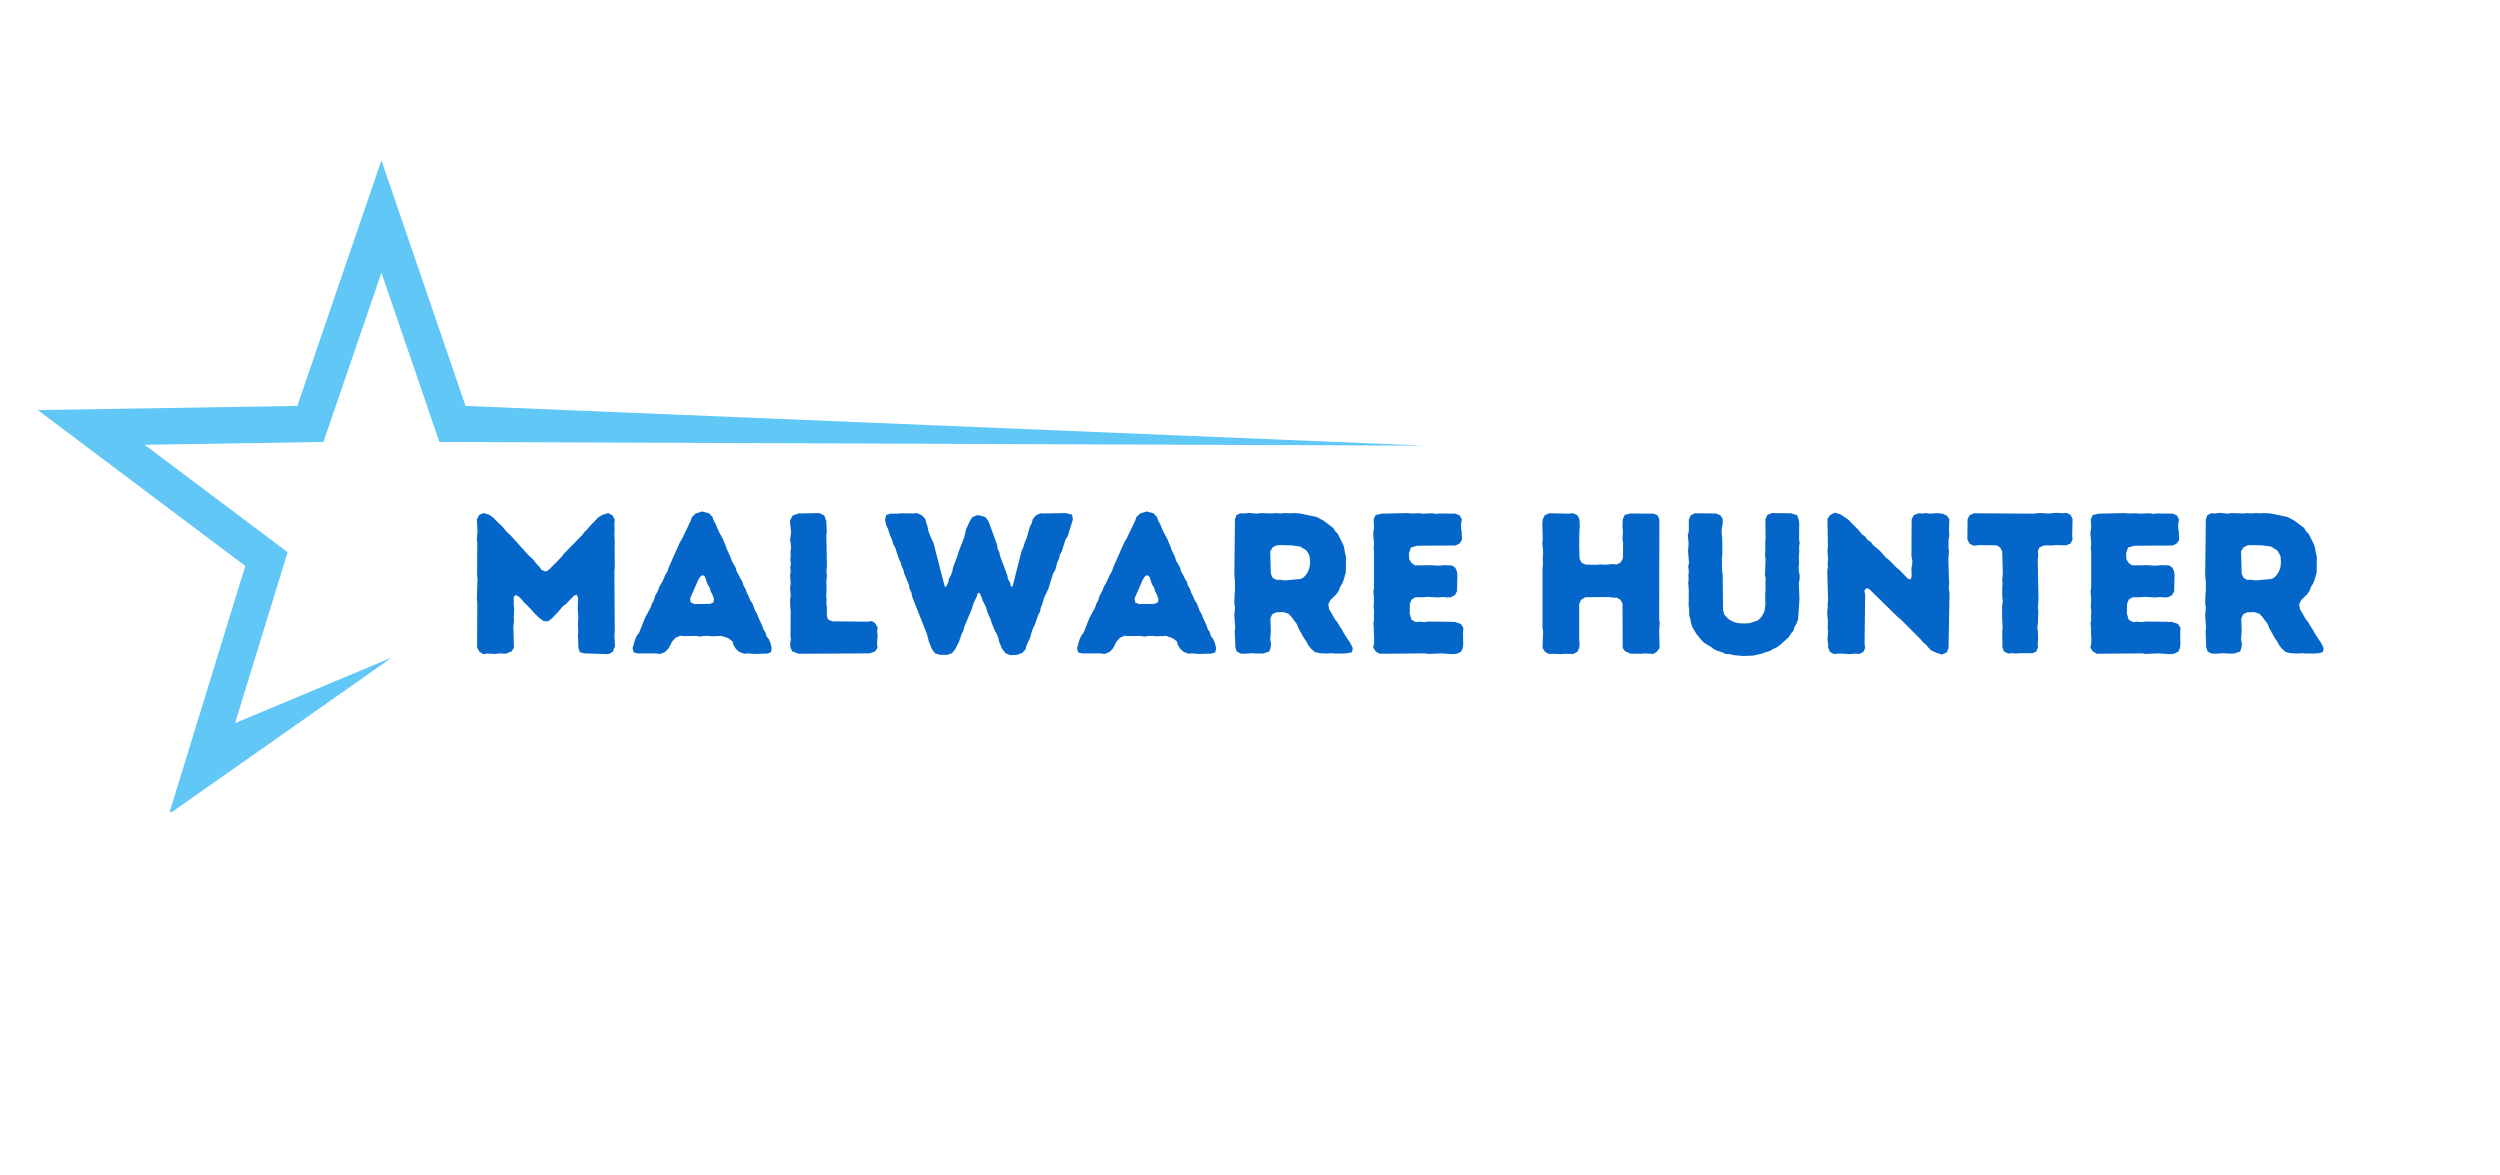 <svg xmlns="http://www.w3.org/2000/svg" xmlns:xlink="http://www.w3.org/1999/xlink" width="400" zoomAndPan="magnify" viewBox="0 0 300 141" height="188" preserveAspectRatio="xMidYMid meet" version="1.0"><defs><g/><clipPath id="f641fa71fd"><path d="M 4.527 19.234 L 171.344 19.234 L 171.344 97.43 L 4.527 97.43 Z M 4.527 19.234 " clip-rule="nonzero"/></clipPath></defs><g clip-path="url(#f641fa71fd)"><path fill="#60c7f6" d="M 20.281 97.688 L 29.434 67.914 L 4.531 49.207 L 35.676 48.711 L 45.77 19.246 L 55.863 48.711 L 171.004 53.477 L 52.727 53.035 L 45.77 32.73 L 38.812 53.035 L 17.355 53.375 L 34.516 66.266 L 28.207 86.777 L 47.027 78.898 Z M 20.281 97.688 " fill-opacity="1" fill-rule="nonzero"/></g><g fill="#0466c8" fill-opacity="1"><g transform="translate(55.496, 78.428)"><g><path d="M 2.5 0.07 L 2.98 0 L 3.922 0.047 L 4.449 -0.023 L 5.219 0.023 L 5.895 -0.266 L 6.18 -0.699 L 6.109 -3.223 L 6.18 -3.969 L 6.156 -4.473 L 6.207 -5.34 L 6.156 -5.867 L 6.156 -6.805 L 6.375 -7.023 L 6.613 -6.926 L 7 -6.613 L 7.289 -6.254 L 8.273 -5.266 L 8.586 -4.883 L 9.234 -4.258 L 9.742 -3.895 L 10.27 -3.871 L 10.75 -4.234 L 11.086 -4.594 L 11.375 -4.883 L 12.051 -5.676 L 12.387 -5.918 L 13.371 -6.926 L 13.684 -7.07 L 13.879 -6.711 L 13.828 -5.387 L 13.902 -4.426 L 13.855 -3.488 L 13.902 -2.598 L 13.855 -2.164 L 13.902 -1.082 L 13.902 -0.723 L 14.094 -0.168 L 14.598 -0.023 L 17.508 0.07 L 18.016 -0.191 L 18.305 -0.891 L 18.23 -2.141 L 18.277 -2.621 L 18.23 -9.836 L 18.277 -10.367 L 18.254 -12.746 L 18.277 -13.203 L 18.23 -14.238 L 18.254 -14.648 L 18.23 -15.633 L 18.277 -16.09 L 17.992 -16.594 L 17.484 -16.859 L 16.789 -16.645 L 16.281 -16.332 L 15.273 -15.273 L 14.961 -14.887 L 14.672 -14.625 L 14.336 -14.191 L 12.219 -12.027 L 11.906 -11.617 L 10.438 -10.125 L 10.004 -9.836 L 9.5 -10.031 L 9.211 -10.438 L 8.875 -10.773 L 8.441 -11.328 L 7.914 -11.809 L 5.723 -14.238 L 5.387 -14.527 L 4.762 -15.273 L 4.379 -15.609 L 3.754 -16.258 L 3.199 -16.668 L 2.527 -16.859 L 1.996 -16.621 L 1.73 -16.113 L 1.805 -14.648 L 1.73 -13.711 L 1.781 -13.277 L 1.754 -9.43 L 1.805 -8.945 L 1.73 -6.52 L 1.781 -6.062 L 1.754 -0.746 L 2.02 -0.242 Z M 2.5 0.07 "/></g></g></g><g fill="#0466c8" fill-opacity="1"><g transform="translate(75.598, 78.428)"><g><path d="M 0.312 -0.648 L 0.434 -0.145 L 0.914 -0.023 L 3.031 -0.023 L 3.656 0.047 L 4.211 -0.191 L 4.641 -0.625 L 5.051 -1.441 L 5.461 -1.898 L 6.035 -2.141 L 6.52 -2.094 L 7.863 -2.117 L 8.371 -2.043 L 8.922 -2.117 L 9.355 -2.117 L 9.859 -2.07 L 10.992 -2.117 L 11.785 -1.852 L 12.289 -1.469 L 12.41 -1.035 L 12.676 -0.602 L 13.086 -0.215 L 13.711 0.023 L 14.141 -0.023 L 14.984 0.047 L 16.477 0 L 16.906 -0.145 L 17.004 -0.648 L 16.859 -1.25 L 16.691 -1.684 L 16.379 -2.094 L 16.234 -2.574 L 15.996 -2.934 L 15.852 -3.391 L 15.441 -4.258 L 15.273 -4.715 L 15.031 -5.121 L 14.695 -6.012 L 14.43 -6.398 L 14.238 -6.879 L 14.023 -7.289 L 13.855 -7.77 L 13.637 -8.129 L 13.492 -8.609 L 13.227 -9.043 L 13.035 -9.453 L 12.797 -9.859 L 12.676 -10.316 L 12.195 -11.16 L 12.051 -11.617 L 11.617 -12.531 L 11.496 -12.914 L 11.137 -13.758 L 10.656 -14.648 L 10.27 -15.562 L 10.055 -15.922 L 9.91 -16.379 L 9.477 -16.836 L 8.66 -17.051 L 7.891 -16.812 L 7.434 -16.379 L 7.289 -15.945 L 6.254 -13.781 L 5.988 -13.348 L 4.641 -10.316 L 4.523 -9.91 L 4.258 -9.477 L 3.871 -8.609 L 3.512 -7.984 L 3.344 -7.527 L 3.008 -6.902 L 2.863 -6.398 L 2.645 -6.012 L 2.477 -5.531 L 1.805 -4.281 L 1.105 -2.527 L 0.816 -2.141 L 0.602 -1.66 Z M 7.746 -5.941 L 7.289 -6.133 L 7.215 -6.613 L 8.176 -8.805 L 8.395 -9.188 L 8.707 -9.43 L 8.996 -9.234 L 9.309 -8.297 L 9.574 -7.891 L 9.668 -7.504 L 9.91 -7.023 L 10.078 -6.59 L 10.031 -6.156 L 9.621 -5.965 Z M 7.746 -5.941 "/></g></g></g><g fill="#0466c8" fill-opacity="1"><g transform="translate(93.055, 78.428)"><g><path d="M 1.805 -0.699 L 2.02 -0.266 L 2.789 0.023 L 11.305 -0.023 L 11.977 -0.266 L 12.242 -0.699 L 12.195 -1.227 L 12.219 -1.707 L 12.266 -2.141 L 12.195 -2.668 L 12.266 -3.125 L 11.953 -3.656 L 11.57 -3.895 L 11.039 -3.824 L 6.805 -3.871 L 6.301 -4.09 L 6.156 -4.617 L 6.18 -5.508 L 6.109 -5.965 L 6.133 -6.492 L 6.086 -6.977 L 6.133 -7.48 L 6.109 -8.684 L 6.18 -9.355 L 6.109 -9.887 L 6.18 -10.391 L 6.109 -14.141 L 6.156 -14.672 L 6.109 -15.852 L 5.867 -16.57 L 5.242 -16.859 L 2.742 -16.812 L 2.043 -16.547 L 1.73 -15.898 L 1.875 -14.648 L 1.828 -14.191 L 1.754 -13.684 L 1.828 -13.203 L 1.875 -12.746 L 1.805 -12.219 L 1.828 -11.762 L 1.781 -11.281 L 1.852 -10.773 L 1.781 -10.344 L 1.828 -9.859 L 1.754 -9.402 L 1.828 -8.371 L 1.754 -7.914 L 1.828 -6.949 L 1.754 -6.469 L 1.781 -5.508 L 1.828 -5.074 L 1.805 -2.141 L 1.852 -1.66 L 1.754 -1.203 Z M 1.805 -0.699 "/></g></g></g><g fill="#0466c8" fill-opacity="1"><g transform="translate(105.992, 78.428)"><g><path d="M 5.867 -0.48 L 6.23 -0.023 L 6.758 0.145 L 7.695 0.145 L 8.25 -0.047 L 8.633 -0.527 L 9.066 -1.371 L 9.402 -2.332 L 9.598 -2.719 L 9.719 -3.199 L 10.68 -5.484 L 10.773 -5.895 L 11.207 -6.832 L 11.352 -7.262 L 11.543 -7.289 L 11.785 -6.805 L 11.906 -6.398 L 12.145 -5.941 L 12.363 -5.484 L 12.484 -5.004 L 12.867 -4.137 L 13.012 -3.68 L 13.371 -2.789 L 13.637 -2.309 L 13.805 -1.875 L 13.902 -1.418 L 14.262 -0.555 L 14.695 -0.023 L 15.25 0.191 L 16.066 0.145 L 16.668 -0.07 L 17.078 -0.504 L 17.172 -0.961 L 17.605 -1.852 L 17.871 -2.789 L 18.254 -3.633 L 18.566 -4.594 L 18.809 -5.027 L 18.906 -5.484 L 19.098 -5.988 L 19.289 -6.688 L 19.82 -7.793 L 20.371 -9.574 L 20.637 -10.031 L 20.875 -10.918 L 21.094 -11.402 L 21.188 -11.855 L 21.43 -12.289 L 21.863 -13.66 L 22.129 -14.07 L 22.754 -16.09 L 22.656 -16.668 L 21.91 -16.859 L 19.289 -16.812 L 18.855 -16.836 L 18.305 -16.57 L 17.941 -16.137 L 17.82 -15.656 L 17.605 -15.25 L 17.195 -13.828 L 16.98 -13.348 L 16.859 -12.914 L 16.57 -12.195 L 15.512 -8.031 L 15.297 -8.082 L 15.223 -8.516 L 14.961 -8.922 L 14.887 -9.379 L 14.023 -11.688 L 13.926 -12.145 L 13.711 -12.629 L 13.637 -13.109 L 12.629 -15.875 L 12.266 -16.355 L 11.641 -16.57 L 11.184 -16.594 L 10.656 -16.332 L 10.367 -15.852 L 9.934 -14.91 L 9.719 -13.973 L 9.043 -12.219 L 8.898 -11.688 L 8.371 -10.344 L 8.297 -9.887 L 8.129 -9.43 L 7.863 -8.922 L 7.793 -8.516 L 7.527 -8.031 L 7.383 -8.008 L 6.012 -13.324 L 5.773 -13.781 L 5.41 -14.719 L 5.316 -15.223 L 5.172 -15.656 L 5.051 -16.137 L 4.664 -16.57 L 4.066 -16.859 L 3.656 -16.812 L 2.141 -16.836 L 1.754 -16.789 L 0.844 -16.789 L 0.336 -16.621 L 0.215 -16.066 L 0.336 -15.441 L 0.555 -14.984 L 0.844 -14.094 L 1.059 -13.66 L 1.18 -13.156 L 1.418 -12.746 L 1.875 -11.375 L 2.094 -10.918 L 2.211 -10.488 L 2.43 -10.004 L 2.527 -9.574 L 3.078 -8.25 L 3.152 -7.793 L 3.391 -7.289 L 3.465 -6.832 L 5.242 -2.332 L 5.484 -1.395 Z M 5.867 -0.48 "/></g></g></g><g fill="#0466c8" fill-opacity="1"><g transform="translate(128.932, 78.428)"><g><path d="M 0.312 -0.648 L 0.434 -0.145 L 0.914 -0.023 L 3.031 -0.023 L 3.656 0.047 L 4.211 -0.191 L 4.641 -0.625 L 5.051 -1.441 L 5.461 -1.898 L 6.035 -2.141 L 6.52 -2.094 L 7.863 -2.117 L 8.371 -2.043 L 8.922 -2.117 L 9.355 -2.117 L 9.859 -2.07 L 10.992 -2.117 L 11.785 -1.852 L 12.289 -1.469 L 12.41 -1.035 L 12.676 -0.602 L 13.086 -0.215 L 13.711 0.023 L 14.141 -0.023 L 14.984 0.047 L 16.477 0 L 16.906 -0.145 L 17.004 -0.648 L 16.859 -1.25 L 16.691 -1.684 L 16.379 -2.094 L 16.234 -2.574 L 15.996 -2.934 L 15.852 -3.391 L 15.441 -4.258 L 15.273 -4.715 L 15.031 -5.121 L 14.695 -6.012 L 14.43 -6.398 L 14.238 -6.879 L 14.023 -7.289 L 13.855 -7.77 L 13.637 -8.129 L 13.492 -8.609 L 13.227 -9.043 L 13.035 -9.453 L 12.797 -9.859 L 12.676 -10.316 L 12.195 -11.16 L 12.051 -11.617 L 11.617 -12.531 L 11.496 -12.914 L 11.137 -13.758 L 10.656 -14.648 L 10.27 -15.562 L 10.055 -15.922 L 9.91 -16.379 L 9.477 -16.836 L 8.66 -17.051 L 7.891 -16.812 L 7.434 -16.379 L 7.289 -15.945 L 6.254 -13.781 L 5.988 -13.348 L 4.641 -10.316 L 4.523 -9.91 L 4.258 -9.477 L 3.871 -8.609 L 3.512 -7.984 L 3.344 -7.527 L 3.008 -6.902 L 2.863 -6.398 L 2.645 -6.012 L 2.477 -5.531 L 1.805 -4.281 L 1.105 -2.527 L 0.816 -2.141 L 0.602 -1.66 Z M 7.746 -5.941 L 7.289 -6.133 L 7.215 -6.613 L 8.176 -8.805 L 8.395 -9.188 L 8.707 -9.43 L 8.996 -9.234 L 9.309 -8.297 L 9.574 -7.891 L 9.668 -7.504 L 9.91 -7.023 L 10.078 -6.59 L 10.031 -6.156 L 9.621 -5.965 Z M 7.746 -5.941 "/></g></g></g><g fill="#0466c8" fill-opacity="1"><g transform="translate(146.39, 78.428)"><g><path d="M 1.852 -0.77 L 2.02 -0.242 L 2.5 0 L 2.957 0.023 L 3.945 -0.047 L 4.449 0 L 5.172 0 L 5.918 -0.242 L 6.086 -0.699 L 6.133 -1.203 L 6.035 -1.707 L 6.109 -2.742 L 6.062 -4.234 L 6.277 -4.715 L 6.758 -4.953 L 7.191 -4.953 L 7.625 -4.98 L 8.227 -4.785 L 8.609 -4.379 L 9.234 -3.535 L 9.402 -3.078 L 10.078 -1.875 L 10.391 -1.418 L 10.605 -1.012 L 10.895 -0.625 L 11.375 -0.191 L 11.977 -0.047 L 12.844 0 L 13.371 -0.047 L 13.855 0 L 14.816 0 L 15.344 -0.047 L 15.852 -0.168 L 15.945 -0.672 L 15.633 -1.273 L 14.863 -2.453 L 14.648 -2.863 L 14.359 -3.297 L 14.117 -3.727 L 13.805 -4.113 L 13.086 -5.363 L 13.012 -5.941 L 13.277 -6.445 L 13.949 -7.094 L 14.238 -7.504 L 14.406 -7.961 L 14.672 -8.395 L 14.84 -8.805 L 15.105 -9.719 L 15.129 -11.617 L 15.008 -12.074 L 14.938 -12.531 L 14.816 -13.012 L 14.168 -14.336 L 13.828 -14.695 L 13.613 -15.055 L 12.41 -15.969 L 11.57 -16.402 L 9.574 -16.812 L 8.973 -16.859 L 8.273 -16.836 L 7.746 -16.859 L 7.262 -16.812 L 6.734 -16.859 L 6.324 -16.812 L 4.883 -16.859 L 4.426 -16.789 L 3.438 -16.883 L 2.98 -16.812 L 2.453 -16.836 L 1.996 -16.621 L 1.805 -16.113 L 1.73 -9.379 L 1.805 -8.684 L 1.805 -7.48 L 1.754 -6.977 L 1.73 -6.062 L 1.805 -5.531 L 1.73 -4.547 L 1.828 -3.152 L 1.781 -2.645 Z M 6.758 -8.852 L 6.348 -9.066 L 6.109 -9.574 L 6.035 -12.266 L 6.324 -12.746 L 6.805 -12.988 L 7.191 -13.012 L 8.516 -12.988 L 9.621 -12.844 L 10.367 -12.387 L 10.605 -12.027 L 10.773 -11.641 L 10.824 -10.945 L 10.75 -10.293 L 10.559 -9.812 L 10.293 -9.402 L 10.004 -9.117 L 9.645 -8.945 L 7.77 -8.777 L 7.289 -8.852 Z M 6.758 -8.852 "/></g></g></g><g fill="#0466c8" fill-opacity="1"><g transform="translate(163.054, 78.428)"><g><path d="M 1.73 -0.699 L 2.043 -0.242 L 2.5 0.023 L 7.938 -0.023 L 8.371 0.047 L 9.836 -0.023 L 11.305 0.07 L 11.762 0.023 L 12.266 -0.215 L 12.484 -0.672 L 12.531 -1.129 L 12.508 -2.621 L 12.555 -3.078 L 12.242 -3.559 L 11.52 -3.801 L 8.348 -3.848 L 7.891 -3.777 L 7.359 -3.824 L 6.832 -3.777 L 6.324 -4.066 L 6.109 -4.809 L 6.133 -5.988 L 6.348 -6.492 L 6.781 -6.758 L 7.719 -6.758 L 8.203 -6.805 L 9.477 -6.734 L 10.125 -6.781 L 10.629 -6.734 L 11.062 -6.758 L 11.543 -7.023 L 11.785 -7.48 L 11.832 -9.379 L 11.785 -9.859 L 11.57 -10.316 L 11.16 -10.582 L 10.199 -10.605 L 9.719 -10.559 L 9.211 -10.559 L 8.66 -10.605 L 6.758 -10.582 L 6.348 -10.848 L 6.062 -11.281 L 6.012 -12.027 L 6.254 -12.723 L 7 -12.941 L 11.617 -12.965 L 12.121 -13.227 L 12.387 -13.66 L 12.34 -14.648 L 12.266 -15.105 L 12.289 -15.633 L 12.363 -16.09 L 12.121 -16.57 L 11.617 -16.789 L 9.691 -16.812 L 9.262 -16.766 L 8.777 -16.836 L 7.719 -16.789 L 7.238 -16.836 L 6.301 -16.812 L 5.867 -16.859 L 2.719 -16.789 L 2.02 -16.621 L 1.781 -16.09 L 1.828 -15.129 L 1.73 -14.43 L 1.828 -13.203 L 1.781 -12.699 L 1.828 -12.266 L 1.828 -7.961 L 1.754 -7.457 L 1.828 -6.52 L 1.781 -5.555 L 1.852 -5.051 L 1.805 -4.523 L 1.828 -4.066 L 1.754 -3.633 L 1.805 -3.078 L 1.805 -2.598 L 1.852 -1.66 L 1.828 -1.18 Z M 1.73 -0.699 "/></g></g></g><g fill="#0466c8" fill-opacity="1"><g transform="translate(176.832, 78.428)"><g/></g></g><g fill="#0466c8" fill-opacity="1"><g transform="translate(183.348, 78.428)"><g><path d="M 1.754 -0.672 L 2.043 -0.215 L 2.5 0.047 L 2.98 0.023 L 3.945 0.07 L 4.449 0.023 L 5.461 0.047 L 5.965 -0.242 L 6.156 -0.699 L 6.207 -1.156 L 6.156 -1.684 L 6.156 -5.941 L 6.375 -6.445 L 6.879 -6.758 L 9.719 -6.781 L 10.223 -6.711 L 10.656 -6.711 L 11.113 -6.445 L 11.352 -5.988 L 11.375 -0.672 L 11.641 -0.289 L 12.34 0.023 L 13.59 0.023 L 14.07 -0.023 L 15.055 0.047 L 15.512 -0.266 L 15.801 -0.672 L 15.754 -2.863 L 15.824 -3.633 L 15.754 -4.016 L 15.777 -16.09 L 15.562 -16.594 L 15.082 -16.789 L 12.312 -16.812 L 11.617 -16.645 L 11.375 -16.066 L 11.352 -15.152 L 11.402 -14.742 L 11.352 -13.758 L 11.426 -13.301 L 11.402 -11.426 L 11.137 -10.945 L 10.656 -10.68 L 10.199 -10.75 L 9.262 -10.656 L 8.754 -10.703 L 8.32 -10.656 L 6.902 -10.68 L 6.445 -10.895 L 6.207 -11.352 L 6.18 -11.883 L 6.18 -12.387 L 6.156 -12.82 L 6.18 -14.695 L 6.23 -15.223 L 6.18 -16.113 L 5.965 -16.57 L 5.461 -16.836 L 4.93 -16.789 L 2.551 -16.836 L 2.02 -16.594 L 1.781 -16.113 L 1.73 -15.586 L 1.781 -13.711 L 1.73 -13.227 L 1.828 -12.242 L 1.781 -11.328 L 1.805 -10.75 L 1.754 -10.27 L 1.754 -3.078 L 1.828 -2.645 Z M 1.754 -0.672 "/></g></g></g><g fill="#0466c8" fill-opacity="1"><g transform="translate(200.95, 78.428)"><g><path d="M 7.094 0.191 L 8.25 0.289 L 9.453 0.242 L 10.414 0.023 L 10.918 -0.168 L 11.402 -0.289 L 11.785 -0.527 L 12.219 -0.723 L 12.602 -0.984 L 13.684 -1.949 L 13.949 -2.383 L 14.262 -2.742 L 14.406 -3.223 L 14.648 -3.633 L 14.816 -4.09 L 14.984 -6.52 L 14.91 -8.465 L 15.008 -8.973 L 15.008 -9.402 L 14.91 -9.887 L 14.887 -10.344 L 14.938 -10.848 L 14.91 -11.52 L 14.961 -12.266 L 14.938 -12.797 L 15.008 -13.254 L 14.938 -13.734 L 14.961 -15.68 L 14.887 -16.09 L 14.695 -16.621 L 13.926 -16.836 L 11.664 -16.859 L 11.137 -16.645 L 10.895 -16.113 L 10.918 -13.758 L 10.871 -13.277 L 10.895 -12.34 L 10.848 -11.832 L 10.918 -11.328 L 10.848 -9.43 L 10.945 -8.996 L 10.895 -8.465 L 10.918 -7.602 L 10.871 -7.121 L 10.895 -5.895 L 10.801 -5.121 L 10.582 -4.664 L 10.367 -4.328 L 9.98 -3.969 L 9.02 -3.656 L 8.371 -3.609 L 7.578 -3.656 L 7.145 -3.777 L 6.613 -4.039 L 6.254 -4.352 L 5.965 -4.691 L 5.82 -5.195 L 5.773 -9.43 L 5.699 -9.91 L 5.676 -11.402 L 5.723 -11.832 L 5.723 -13.758 L 5.652 -14.453 L 5.652 -14.91 L 5.773 -15.633 L 5.773 -16.137 L 5.508 -16.594 L 4.93 -16.812 L 2.406 -16.836 L 1.926 -16.57 L 1.707 -16.09 L 1.707 -14.648 L 1.586 -14.238 L 1.684 -13.227 L 1.613 -12.312 L 1.73 -10.871 L 1.637 -10.414 L 1.707 -9.887 L 1.66 -9.43 L 1.684 -8.945 L 1.637 -8.488 L 1.707 -7.527 L 1.684 -5.797 L 1.754 -5.098 L 1.754 -4.594 L 1.898 -4.113 L 1.973 -3.656 L 2.117 -3.199 L 2.598 -2.383 L 3.246 -1.586 L 3.559 -1.273 L 4.379 -0.793 L 4.738 -0.504 L 5.195 -0.312 L 5.75 -0.145 L 6.109 0.047 L 6.637 0.07 Z M 7.094 0.191 "/></g></g></g><g fill="#0466c8" fill-opacity="1"><g transform="translate(217.542, 78.428)"><g><path d="M 14.191 -0.387 L 14.887 -0.07 L 15.512 0.121 L 16.066 -0.145 L 16.281 -0.648 L 16.402 -7.191 L 16.309 -7.863 L 16.355 -8.395 L 16.258 -11.281 L 16.332 -12.242 L 16.281 -12.699 L 16.281 -13.66 L 16.379 -14.141 L 16.332 -14.863 L 16.379 -16.113 L 16.09 -16.547 L 15.562 -16.789 L 15.082 -16.836 L 14.625 -16.836 L 14.094 -16.789 L 13.59 -16.859 L 13.156 -16.812 L 12.676 -16.836 L 12.098 -16.594 L 11.855 -16.09 L 11.832 -11.715 L 11.93 -11.207 L 11.93 -10.75 L 11.832 -10.246 L 11.855 -9.285 L 11.738 -8.898 L 11.402 -8.996 L 10.344 -10.078 L 9.98 -10.367 L 9.141 -11.23 L 8.754 -11.52 L 8.488 -11.855 L 7.984 -12.387 L 7.238 -13.012 L 6.977 -13.371 L 6.52 -13.684 L 6.277 -14.047 L 5.867 -14.336 L 5.555 -14.742 L 4.258 -16.066 L 3.297 -16.715 L 2.645 -16.906 L 2.07 -16.621 L 1.754 -16.164 L 1.805 -12.797 L 1.754 -12.312 L 1.828 -11.328 L 1.781 -10.895 L 1.805 -10.391 L 1.73 -9.887 L 1.828 -6.445 L 1.781 -6.012 L 1.781 -5.555 L 1.73 -5.027 L 1.73 -4.57 L 1.805 -4.066 L 1.781 -3.078 L 1.828 -2.598 L 1.754 -1.684 L 1.828 -1.203 L 1.828 -0.746 L 2.043 -0.215 L 2.5 0.047 L 3.32 0 L 4.523 0.07 L 5.027 0 L 5.578 0.047 L 6.062 -0.191 L 6.277 -0.672 L 6.207 -1.156 L 6.277 -7.047 L 6.18 -7.551 L 6.422 -7.84 L 6.734 -7.77 L 10.172 -4.402 L 10.559 -4.09 L 12.891 -1.754 L 13.203 -1.371 L 13.59 -1.059 L 13.879 -0.699 Z M 14.191 -0.387 "/></g></g></g><g fill="#0466c8" fill-opacity="1"><g transform="translate(235.673, 78.428)"><g><path d="M 4.617 -0.746 L 4.809 -0.242 L 5.316 0 L 5.773 -0.047 L 6.254 0 L 6.711 -0.047 L 8.203 -0.047 L 8.684 -0.242 L 8.875 -0.723 L 8.852 -1.18 L 8.898 -1.73 L 8.875 -2.695 L 8.805 -3.102 L 8.875 -3.609 L 8.922 -5.074 L 8.875 -5.508 L 8.945 -6.52 L 8.852 -11.305 L 8.922 -11.785 L 8.875 -12.312 L 9.066 -12.746 L 9.598 -12.965 L 10.004 -12.988 L 10.488 -12.965 L 10.918 -13.012 L 12.242 -12.988 L 12.797 -13.203 L 13.035 -13.684 L 12.988 -14.191 L 13.035 -16.164 L 12.797 -16.645 L 12.312 -16.883 L 11.738 -16.836 L 11.352 -16.883 L 10.895 -16.883 L 10.367 -16.812 L 9.887 -16.812 L 9.402 -16.859 L 8.922 -16.859 L 8.371 -16.789 L 1.203 -16.836 L 0.672 -16.594 L 0.434 -16.113 L 0.41 -13.711 L 0.672 -13.18 L 1.156 -12.941 L 1.781 -13.012 L 3.922 -12.988 L 4.352 -12.723 L 4.594 -12.266 L 4.664 -9.621 L 4.594 -8.875 L 4.641 -8.418 L 4.594 -7.938 L 4.594 -6.977 L 4.664 -6.277 L 4.57 -5.555 L 4.594 -5.074 L 4.57 -4.57 L 4.641 -3.102 L 4.594 -2.621 Z M 4.617 -0.746 "/></g></g></g><g fill="#0466c8" fill-opacity="1"><g transform="translate(249.114, 78.428)"><g><path d="M 1.73 -0.699 L 2.043 -0.242 L 2.5 0.023 L 7.938 -0.023 L 8.371 0.047 L 9.836 -0.023 L 11.305 0.07 L 11.762 0.023 L 12.266 -0.215 L 12.484 -0.672 L 12.531 -1.129 L 12.508 -2.621 L 12.555 -3.078 L 12.242 -3.559 L 11.52 -3.801 L 8.348 -3.848 L 7.891 -3.777 L 7.359 -3.824 L 6.832 -3.777 L 6.324 -4.066 L 6.109 -4.809 L 6.133 -5.988 L 6.348 -6.492 L 6.781 -6.758 L 7.719 -6.758 L 8.203 -6.805 L 9.477 -6.734 L 10.125 -6.781 L 10.629 -6.734 L 11.062 -6.758 L 11.543 -7.023 L 11.785 -7.48 L 11.832 -9.379 L 11.785 -9.859 L 11.57 -10.316 L 11.16 -10.582 L 10.199 -10.605 L 9.719 -10.559 L 9.211 -10.559 L 8.66 -10.605 L 6.758 -10.582 L 6.348 -10.848 L 6.062 -11.281 L 6.012 -12.027 L 6.254 -12.723 L 7 -12.941 L 11.617 -12.965 L 12.121 -13.227 L 12.387 -13.66 L 12.34 -14.648 L 12.266 -15.105 L 12.289 -15.633 L 12.363 -16.09 L 12.121 -16.57 L 11.617 -16.789 L 9.691 -16.812 L 9.262 -16.766 L 8.777 -16.836 L 7.719 -16.789 L 7.238 -16.836 L 6.301 -16.812 L 5.867 -16.859 L 2.719 -16.789 L 2.02 -16.621 L 1.781 -16.09 L 1.828 -15.129 L 1.73 -14.43 L 1.828 -13.203 L 1.781 -12.699 L 1.828 -12.266 L 1.828 -7.961 L 1.754 -7.457 L 1.828 -6.52 L 1.781 -5.555 L 1.852 -5.051 L 1.805 -4.523 L 1.828 -4.066 L 1.754 -3.633 L 1.805 -3.078 L 1.805 -2.598 L 1.852 -1.66 L 1.828 -1.18 Z M 1.73 -0.699 "/></g></g></g><g fill="#0466c8" fill-opacity="1"><g transform="translate(262.893, 78.428)"><g><path d="M 1.852 -0.77 L 2.02 -0.242 L 2.5 0 L 2.957 0.023 L 3.945 -0.047 L 4.449 0 L 5.172 0 L 5.918 -0.242 L 6.086 -0.699 L 6.133 -1.203 L 6.035 -1.707 L 6.109 -2.742 L 6.062 -4.234 L 6.277 -4.715 L 6.758 -4.953 L 7.191 -4.953 L 7.625 -4.98 L 8.227 -4.785 L 8.609 -4.379 L 9.234 -3.535 L 9.402 -3.078 L 10.078 -1.875 L 10.391 -1.418 L 10.605 -1.012 L 10.895 -0.625 L 11.375 -0.191 L 11.977 -0.047 L 12.844 0 L 13.371 -0.047 L 13.855 0 L 14.816 0 L 15.344 -0.047 L 15.852 -0.168 L 15.945 -0.672 L 15.633 -1.273 L 14.863 -2.453 L 14.648 -2.863 L 14.359 -3.297 L 14.117 -3.727 L 13.805 -4.113 L 13.086 -5.363 L 13.012 -5.941 L 13.277 -6.445 L 13.949 -7.094 L 14.238 -7.504 L 14.406 -7.961 L 14.672 -8.395 L 14.84 -8.805 L 15.105 -9.719 L 15.129 -11.617 L 15.008 -12.074 L 14.938 -12.531 L 14.816 -13.012 L 14.168 -14.336 L 13.828 -14.695 L 13.613 -15.055 L 12.41 -15.969 L 11.57 -16.402 L 9.574 -16.812 L 8.973 -16.859 L 8.273 -16.836 L 7.746 -16.859 L 7.262 -16.812 L 6.734 -16.859 L 6.324 -16.812 L 4.883 -16.859 L 4.426 -16.789 L 3.438 -16.883 L 2.98 -16.812 L 2.453 -16.836 L 1.996 -16.621 L 1.805 -16.113 L 1.73 -9.379 L 1.805 -8.684 L 1.805 -7.48 L 1.754 -6.977 L 1.73 -6.062 L 1.805 -5.531 L 1.73 -4.547 L 1.828 -3.152 L 1.781 -2.645 Z M 6.758 -8.852 L 6.348 -9.066 L 6.109 -9.574 L 6.035 -12.266 L 6.324 -12.746 L 6.805 -12.988 L 7.191 -13.012 L 8.516 -12.988 L 9.621 -12.844 L 10.367 -12.387 L 10.605 -12.027 L 10.773 -11.641 L 10.824 -10.945 L 10.75 -10.293 L 10.559 -9.812 L 10.293 -9.402 L 10.004 -9.117 L 9.645 -8.945 L 7.77 -8.777 L 7.289 -8.852 Z M 6.758 -8.852 "/></g></g></g></svg>